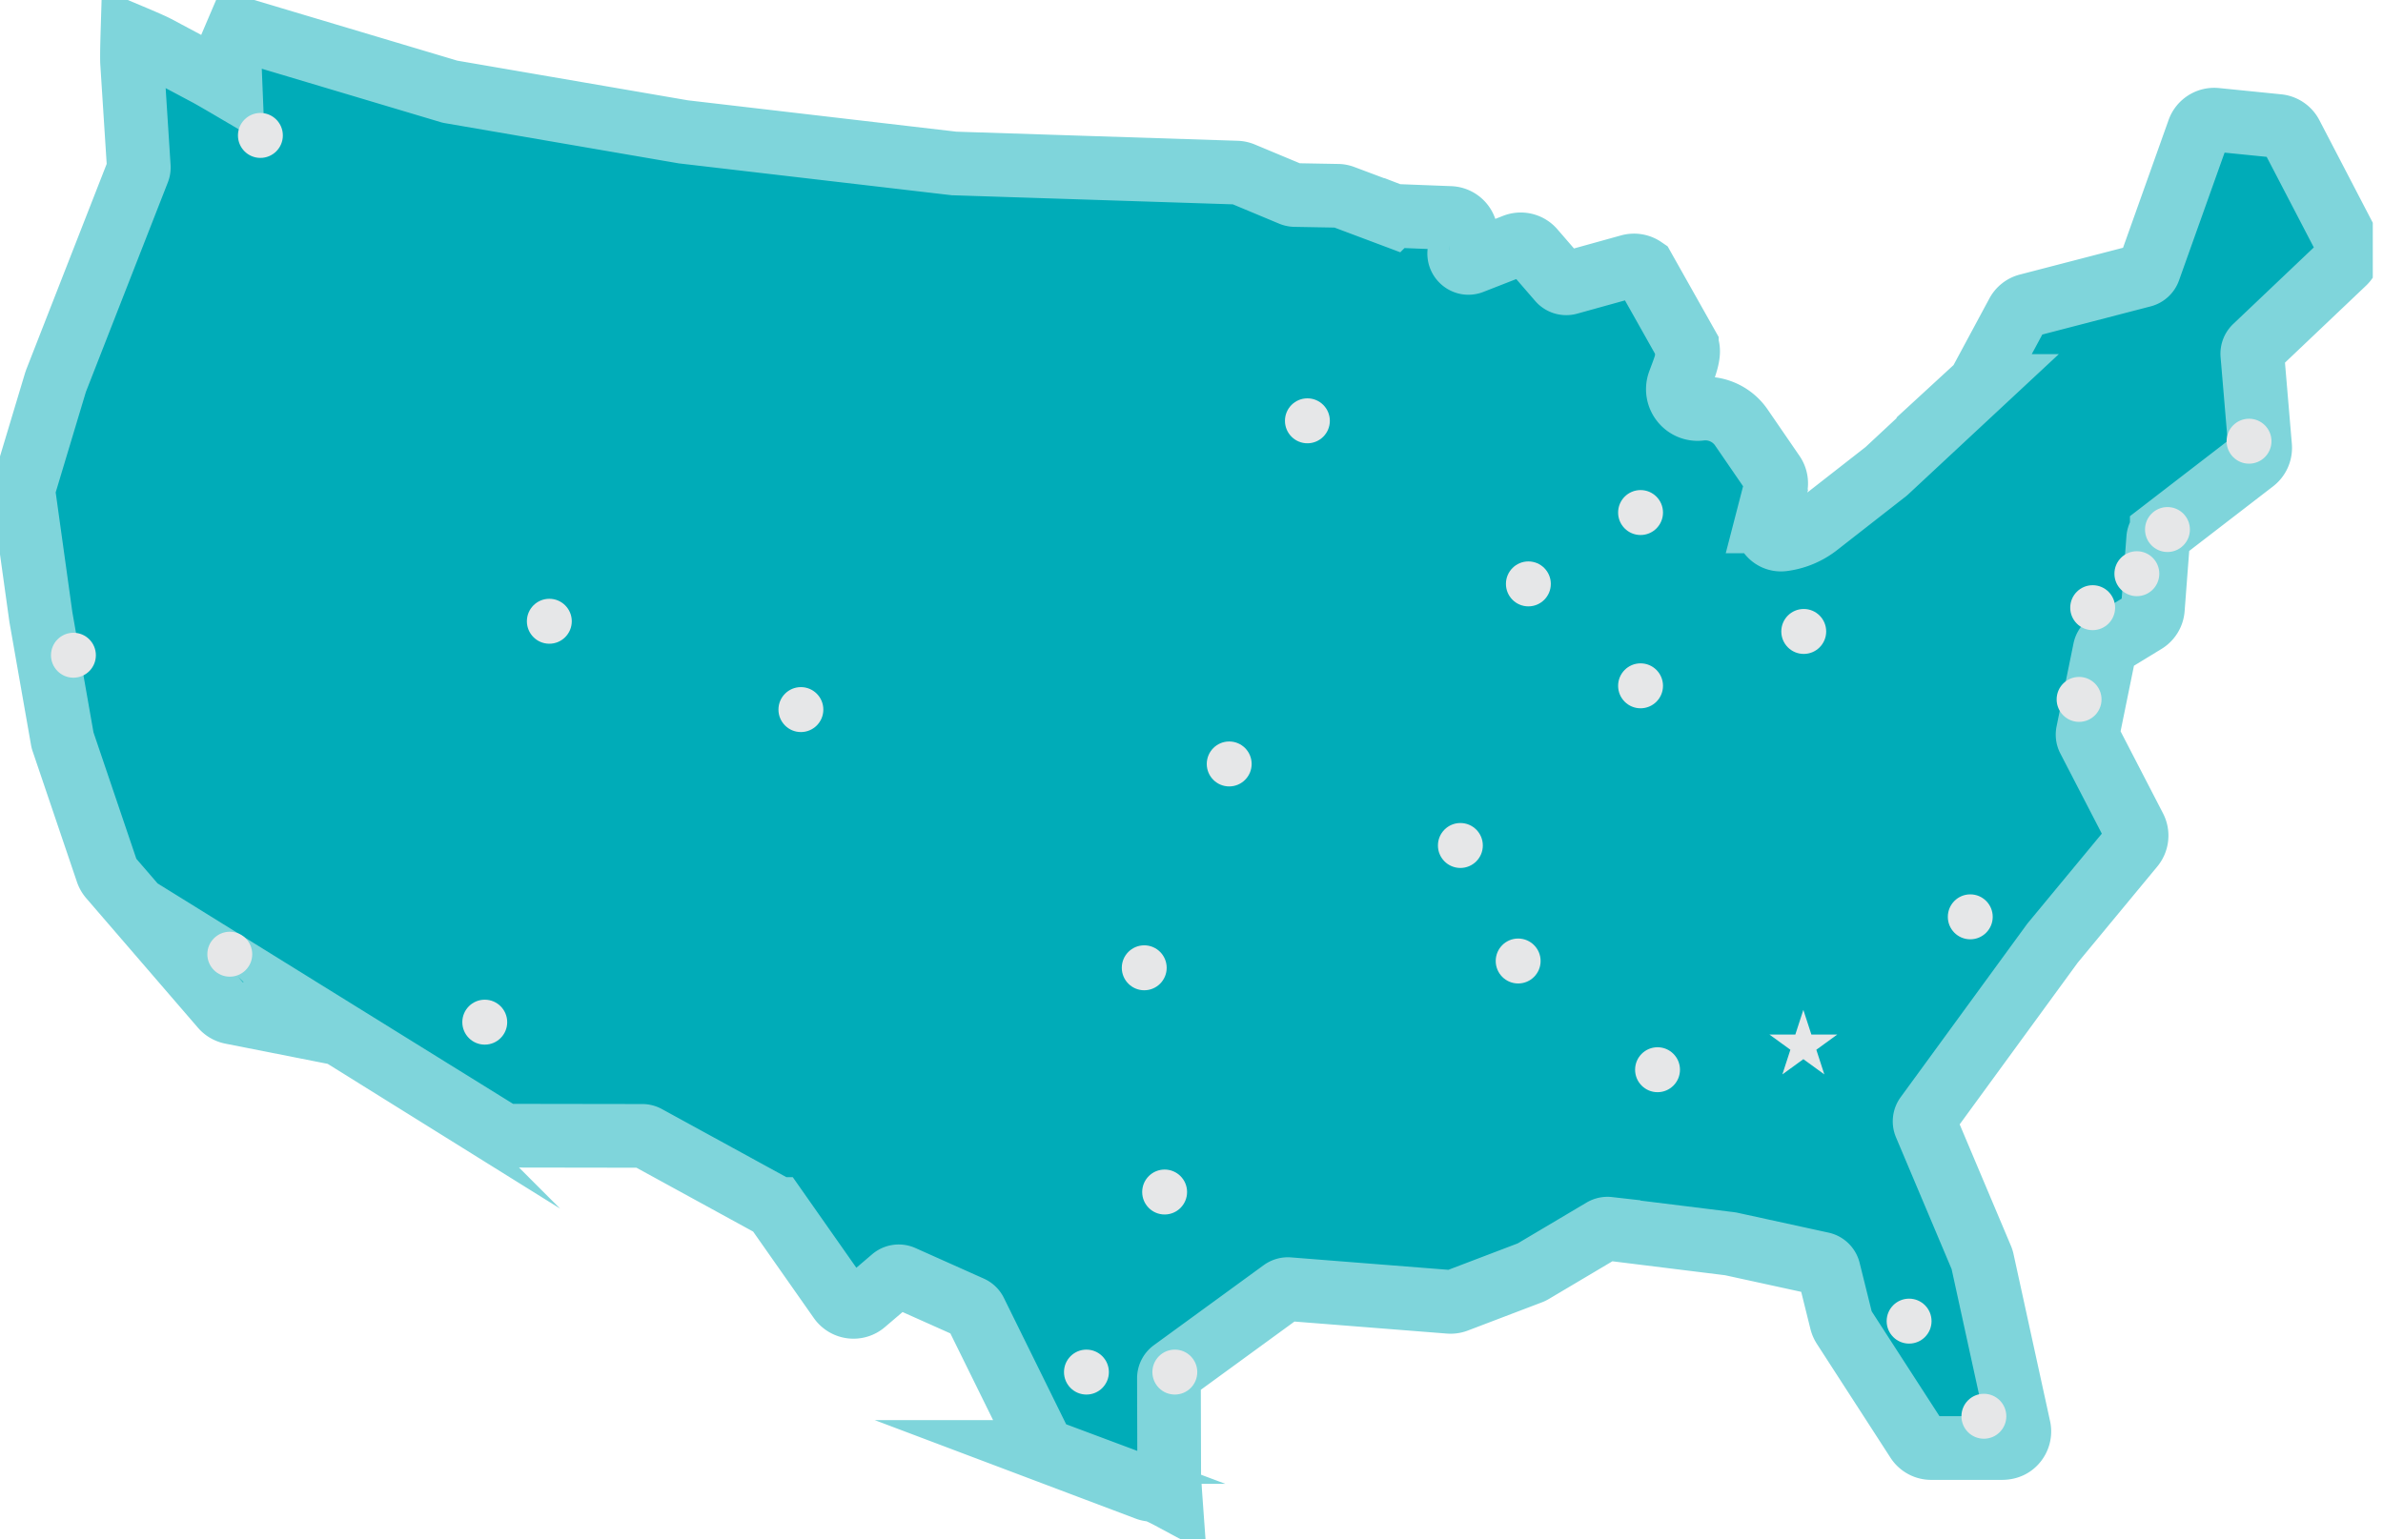 <svg width="215" height="139" fill="none" xmlns="http://www.w3.org/2000/svg"><g clip-path="url(#a)"><path d="M152.192 31.184c.362.644-.213 2.012-.695 3.31-.469 1.258.557 2.566 1.887 2.403a3.937 3.937 0 0 1 3.726 1.68l2.878 4.192c.245.359.326.806.216 1.226l-.791 3.057a1.311 1.311 0 0 0 1.43 1.632 6.388 6.388 0 0 0 3.133-1.305l6.196-4.841.053-.047 8.225-7.66a.825.825 0 0 0 .167-.213l3.399-6.32c.199-.37.539-.636.944-.74l10.354-2.69a.832.832 0 0 0 .575-.526l4.474-12.551a1.497 1.497 0 0 1 1.558-.985l5.613.565c.501.05.944.352 1.175.796l5.074 9.75a1.503 1.503 0 0 1-.295 1.781l-8.022 7.621a.83.83 0 0 0-.256.676l.703 8.3a1.512 1.512 0 0 1-.579 1.315l-8.292 6.387a.837.837 0 0 0-.323.598l-.483 6.348a1.497 1.497 0 0 1-.716 1.166l-3.244 1.98a.843.843 0 0 0-.383.544l-1.529 7.496a.826.826 0 0 0 .078.551l4.159 8.04c.276.534.205 1.18-.178 1.646l-7.21 8.713-.032.039-11.376 15.587a.83.83 0 0 0-.096.814l5.064 12c.035.085.067.174.085.263l3.296 15.075a1.508 1.508 0 0 1-.535 1.503c-.277.224-.636.317-.994.317h-6.391c-.507 0-.982-.26-1.256-.686l-6.646-10.28a1.672 1.672 0 0 1-.198-.455l-1.143-4.6a.828.828 0 0 0-.628-.611l-8.19-1.788a.46.46 0 0 0-.074-.014l-10.965-1.358a.852.852 0 0 0-.525.11l-6.319 3.75a1.197 1.197 0 0 1-.231.11l-6.653 2.535c-.206.078-.429.11-.649.092l-14.495-1.144a.828.828 0 0 0-.554.156l-9.903 7.219a.82.82 0 0 0-.341.676l.025 8.559c0 .491.124 2.211.124 2.211s-1.32-.711-1.622-.711c-.181 0-.358-.028-.528-.096l-8.793-3.32a1.485 1.485 0 0 1-.813-.736l-5.861-11.897a.824.824 0 0 0-.409-.391l-6.163-2.755a.827.827 0 0 0-.877.128l-2.572 2.194c-.32.277-.742.401-1.16.348a1.508 1.508 0 0 1-1.036-.626l-5.749-8.193a.862.862 0 0 0-.28-.252l-11.404-6.242a.813.813 0 0 0-.398-.103l-12.054-.018c-.276 0-.546-.078-.784-.224l-14.339-8.894a.852.852 0 0 0-.276-.11l-9.61-1.898a1.513 1.513 0 0 1-.844-.487L9.95 79.174a1.575 1.575 0 0 1-.284-.497L5.68 66.915a.958.958 0 0 1-.057-.22L3.701 55.757l-.01-.053-1.555-11.169c-.028-.213-.01-.43.05-.64l2.817-9.373c.022-.06.043-.124.064-.185l7.399-18.92a.815.815 0 0 0 .056-.356l-.603-9.388c-.035-.544.021-2.385.021-2.385s1.696.711 2.176.967l4.666 2.485c.432.23 2.03 1.169 2.03 1.169l-.136-3.345c.288-.682.845-1.987.845-1.987l19.054 5.691.064.014 20.992 3.612s.029.003.047.007l24.38 2.847c.021 0 .046.004.071.004l25.445.824c.181.007.362.046.529.114l4.418 1.845c.095.039.198.06.305.064l3.867.07c.171 0 .338.036.501.097l4.421 1.66a.8.8 0 0 0 .259.053l4.957.192a1.494 1.494 0 0 1 1.256 2.211l-.33.611c-.369.683.312 1.454 1.033 1.173l3.875-1.514a1.494 1.494 0 0 1 1.671.416l2.345 2.712c.21.242.54.345.852.256l5.496-1.525c.43-.117.887-.039 1.253.213l3.91 6.946v.014z" fill="#00ACB8" stroke="#7FD5DB" stroke-width="5.747" stroke-miterlimit="10"/><g filter="url(#b)" fill="#E6E7E8"><ellipse cx="202.914" cy="37.9" rx="2.025" ry="2.028"/><ellipse cx="195.554" cy="45.871" rx="2.025" ry="2.028"/><ellipse cx="192.793" cy="49.857" rx="2.025" ry="2.028"/><ellipse cx="188.806" cy="52.923" rx="2.025" ry="2.028"/><ellipse cx="187.58" cy="61.201" rx="2.025" ry="2.028"/><ellipse cx="105.996" cy="121.907" rx="2.025" ry="2.028"/><ellipse cx="98.021" cy="121.907" rx="2.025" ry="2.028"/><ellipse cx="131.759" cy="74.384" rx="2.025" ry="2.028"/><ellipse cx="105.076" cy="105.657" rx="2.025" ry="2.028"/><ellipse cx="103.236" cy="85.422" rx="2.025" ry="2.028"/><ellipse cx="110.902" cy="67.026" rx="2.025" ry="2.028"/><ellipse cx="117.957" cy="36.06" rx="2.025" ry="2.028"/><ellipse cx="23.494" cy="10.306" rx="2.025" ry="2.028"/><ellipse cx="43.736" cy="90.328" rx="2.025" ry="2.028"/><ellipse cx="20.732" cy="84.196" rx="2.025" ry="2.028"/><ellipse cx="49.562" cy="54.149" rx="2.025" ry="2.028"/><ellipse cx="6.625" cy="57.215" rx="2.025" ry="2.028"/><ellipse cx="72.259" cy="62.12" rx="2.025" ry="2.028"/><ellipse cx="162.738" cy="55.069" rx="2.025" ry="2.028"/><ellipse cx="148.015" cy="59.975" rx="2.025" ry="2.028"/><ellipse cx="148.015" cy="44.338" rx="2.025" ry="2.028"/><ellipse cx="137.894" cy="50.777" rx="2.025" ry="2.028"/><ellipse cx="177.763" cy="80.823" rx="2.025" ry="2.028"/><ellipse cx="149.547" cy="94.62" rx="2.025" ry="2.028"/><ellipse cx="136.972" cy="84.809" rx="2.025" ry="2.028"/><ellipse cx="172.244" cy="117.308" rx="2.025" ry="2.028"/><ellipse cx="178.99" cy="125.893" rx="2.025" ry="2.028"/><path d="m162.703 89.22.723 2.224h2.34l-1.893 1.374.723 2.225-1.893-1.375-1.893 1.375.723-2.225-1.893-1.374h2.34l.723-2.225z"/></g></g><defs><clipPath id="a"><path fill="#fff" d="M0 0h214.079v138.888H0z"/></clipPath><filter id="b" x="2.684" y="8.278" width="204.171" height="123.474" filterUnits="userSpaceOnUse" color-interpolation-filters="sRGB"><feFlood flood-opacity="0" result="BackgroundImageFix"/><feColorMatrix in="SourceAlpha" values="0 0 0 0 0 0 0 0 0 0 0 0 0 0 0 0 0 0 127 0" result="hardAlpha"/><feOffset dy="1.916"/><feGaussianBlur stdDeviation=".958"/><feComposite in2="hardAlpha" operator="out"/><feColorMatrix values="0 0 0 0 0 0 0 0 0 0 0 0 0 0 0 0 0 0 0.25 0"/><feBlend in2="BackgroundImageFix" result="effect1_dropShadow_1749_55475"/><feBlend in="SourceGraphic" in2="effect1_dropShadow_1749_55475" result="shape"/></filter></defs></svg>